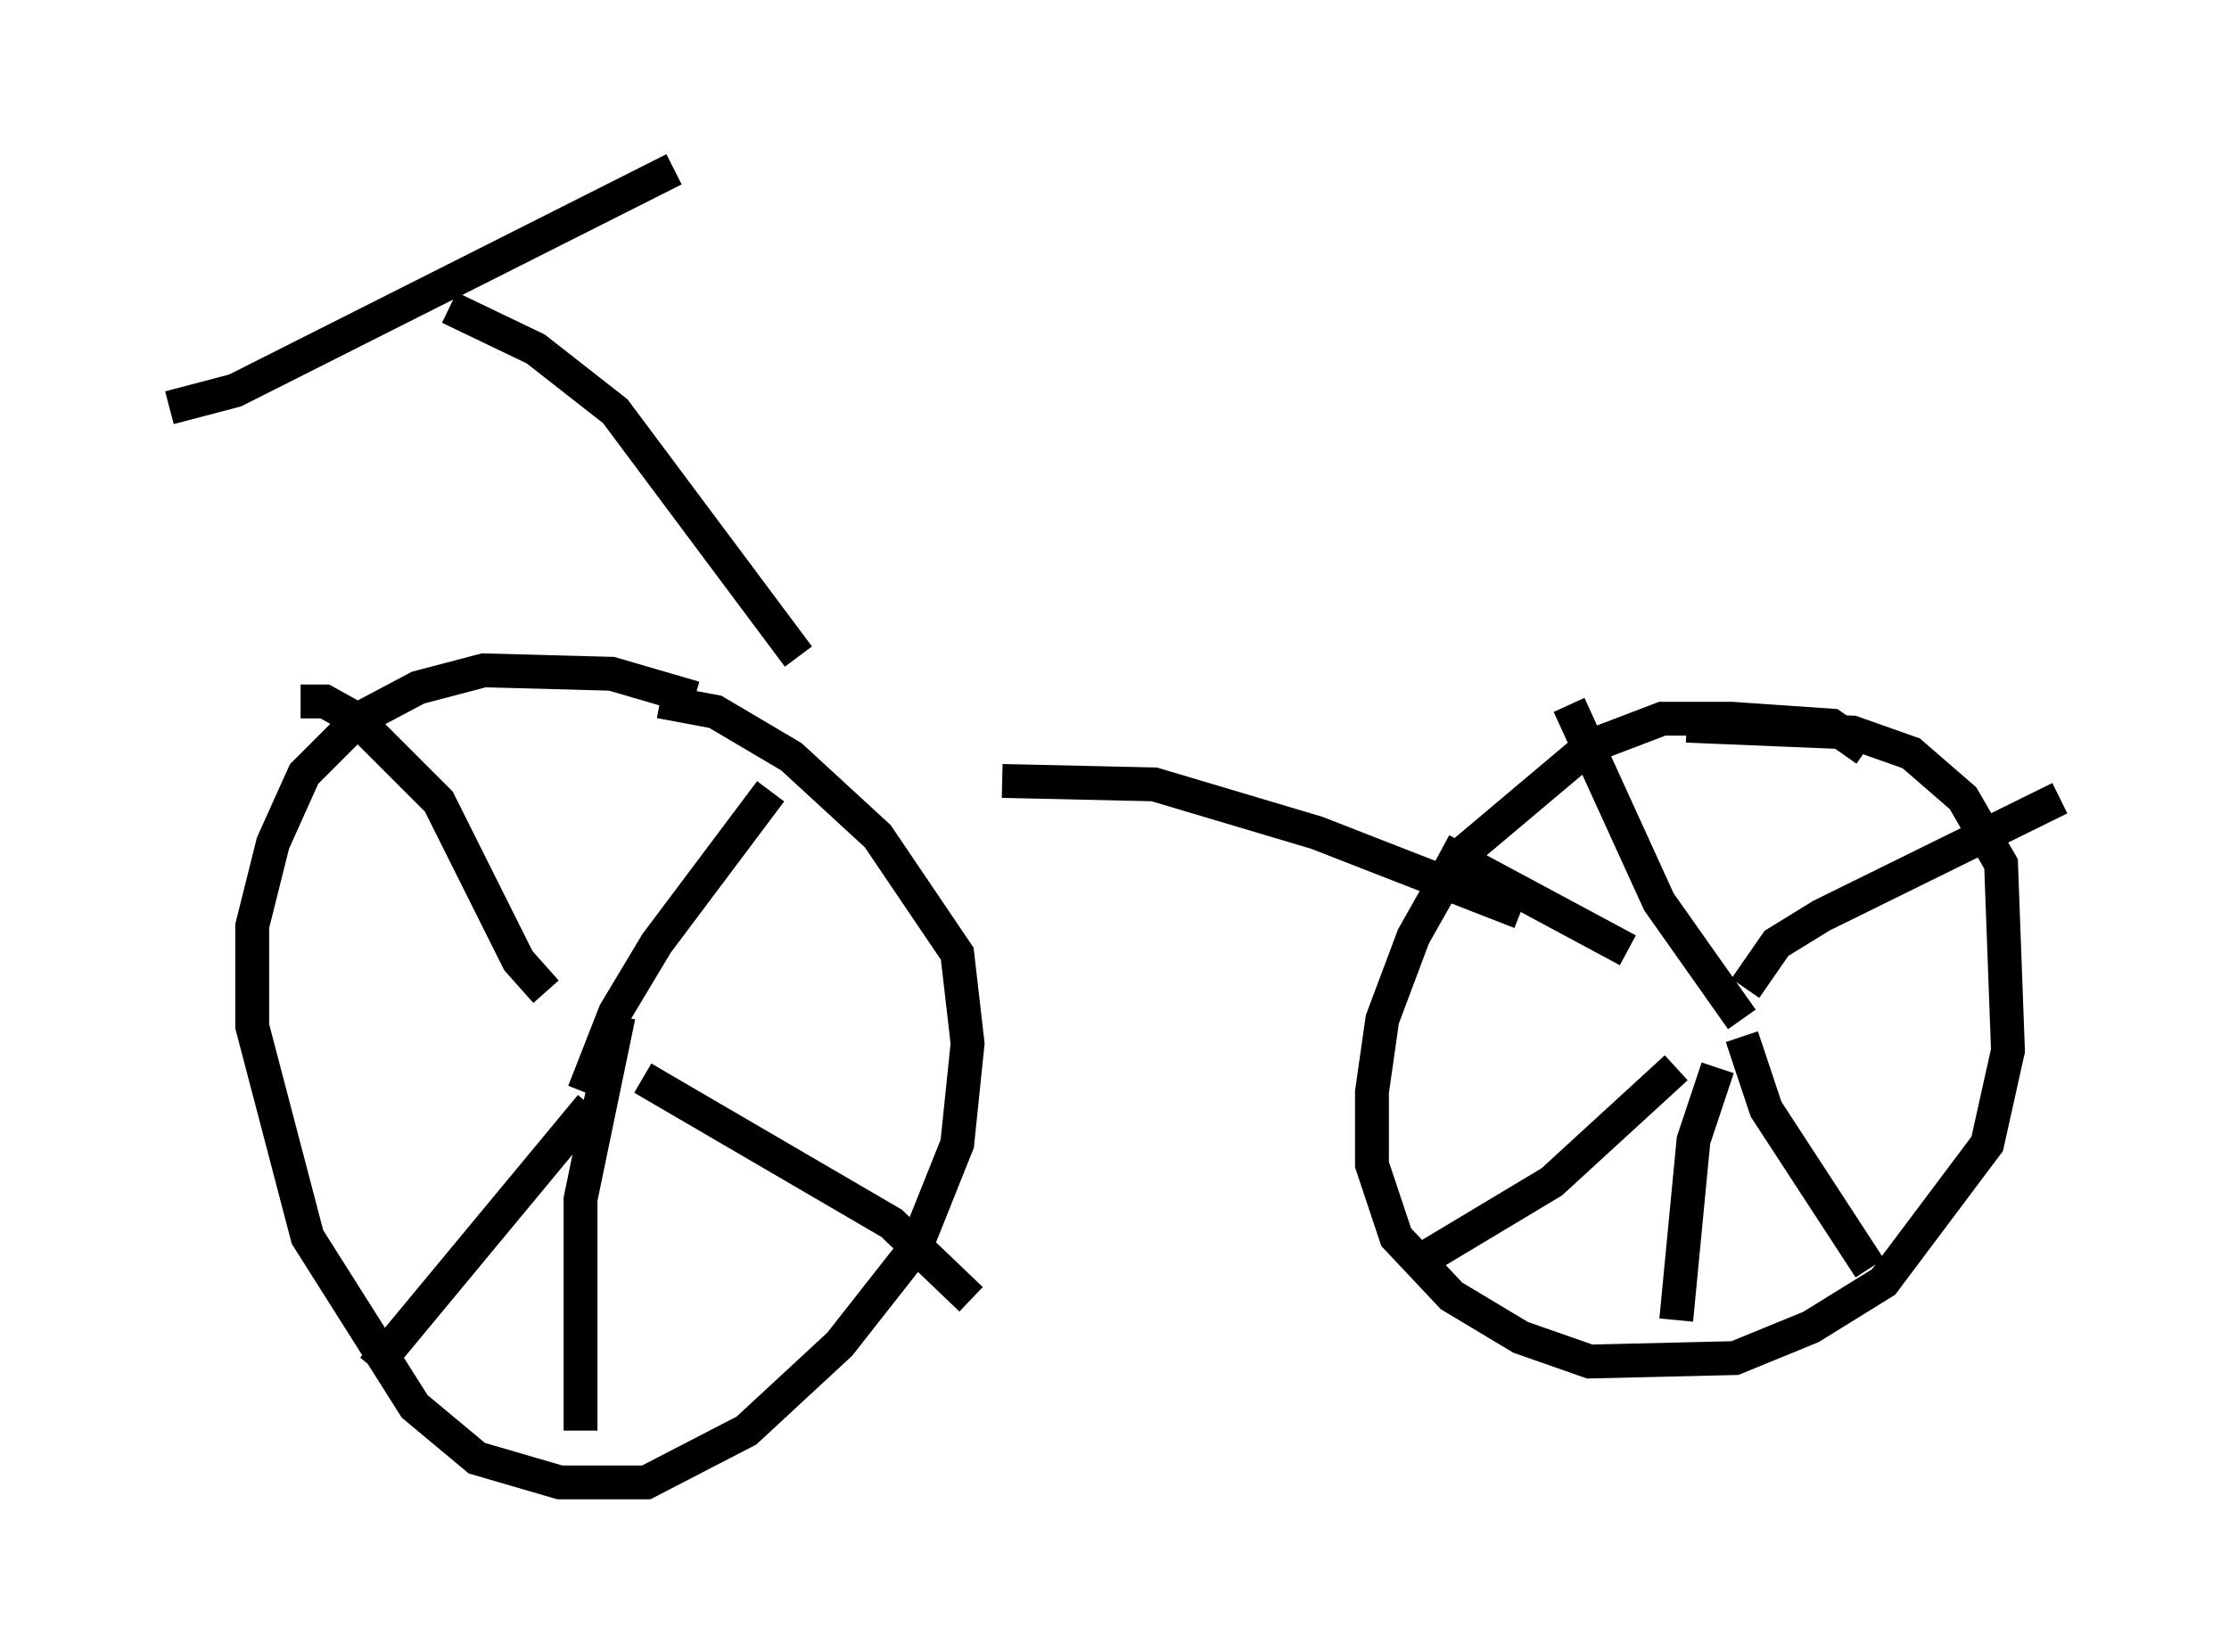 <?xml version="1.0" encoding="utf-8" ?>
<svg baseProfile="full" height="48.792" version="1.1" width="65.84" xmlns="http://www.w3.org/2000/svg" xmlns:ev="http://www.w3.org/2001/xml-events" xmlns:xlink="http://www.w3.org/1999/xlink"><defs /><rect fill="white" height="48.792" width="65.84" x="0" y="0" /><path d="M21.742, 21.64 m-1.225, -1.021 l-2.45, -0.715 -3.777, -0.102 l-1.94, 0.51 -1.735, 0.919 l-1.633, 1.633 -0.919, 2.042 l-0.613, 2.45 0.0, 2.96 l1.633, 6.227 3.165, 5.002 l1.838, 1.531 2.45, 0.715 l2.552, 0.0 2.96, -1.531 l2.756, -2.552 2.246, -2.858 l1.225, -3.063 0.306, -2.96 l-0.306, -2.654 -2.348, -3.471 l-2.552, -2.348 -2.246, -1.327 l-1.633, -0.306 m-2.246, 11.536 l0.919, -2.348 1.225, -2.042 l3.369, -4.492 m-3.777, 8.473 l7.35, 4.288 2.348, 2.246 m-11.229, -5.717 l-6.431, 7.758 m5.104, -11.127 l-0.817, -0.919 -2.348, -4.696 l-2.45, -2.45 -0.919, -0.51 l-0.715, 0.0 m9.392, 9.29 l-1.123, 5.41 0.0, 6.84 m12.454, -19.192 l4.492, 0.102 4.798, 1.429 l6.023, 2.348 m10.208, -4.798 l-1.021, -0.715 -2.96, -0.204 l-2.042, 0.0 -2.144, 0.817 l-3.879, 3.267 -1.327, 2.348 l-0.919, 2.45 -0.306, 2.144 l0.0, 2.144 0.715, 2.144 l1.633, 1.735 2.042, 1.225 l2.042, 0.715 4.288, -0.102 l2.246, -0.919 2.144, -1.327 l3.063, -4.083 0.613, -2.756 l-0.204, -5.513 -1.123, -1.94 l-1.531, -1.327 -1.735, -0.613 l-4.9, -0.204 m1.633, 8.677 l-2.45, -3.471 -2.654, -5.819 m5.206, 8.371 l0.919, -1.327 1.327, -0.817 l7.044, -3.471 m-9.392, 7.044 l0.715, 2.144 3.063, 4.696 m-5.717, -5.921 l-3.675, 3.369 -3.573, 2.144 m5.819, -8.983 l-5.513, -2.96 m8.167, 6.431 l-0.715, 2.144 -0.51, 5.308 m-25.929, -19.6 l-5.41, -7.248 -2.348, -1.838 l-2.552, -1.225 m-8.269, 2.96 l1.94, -0.51 12.965, -6.533 " fill="none" stroke="black" stroke-width="1" /></svg>